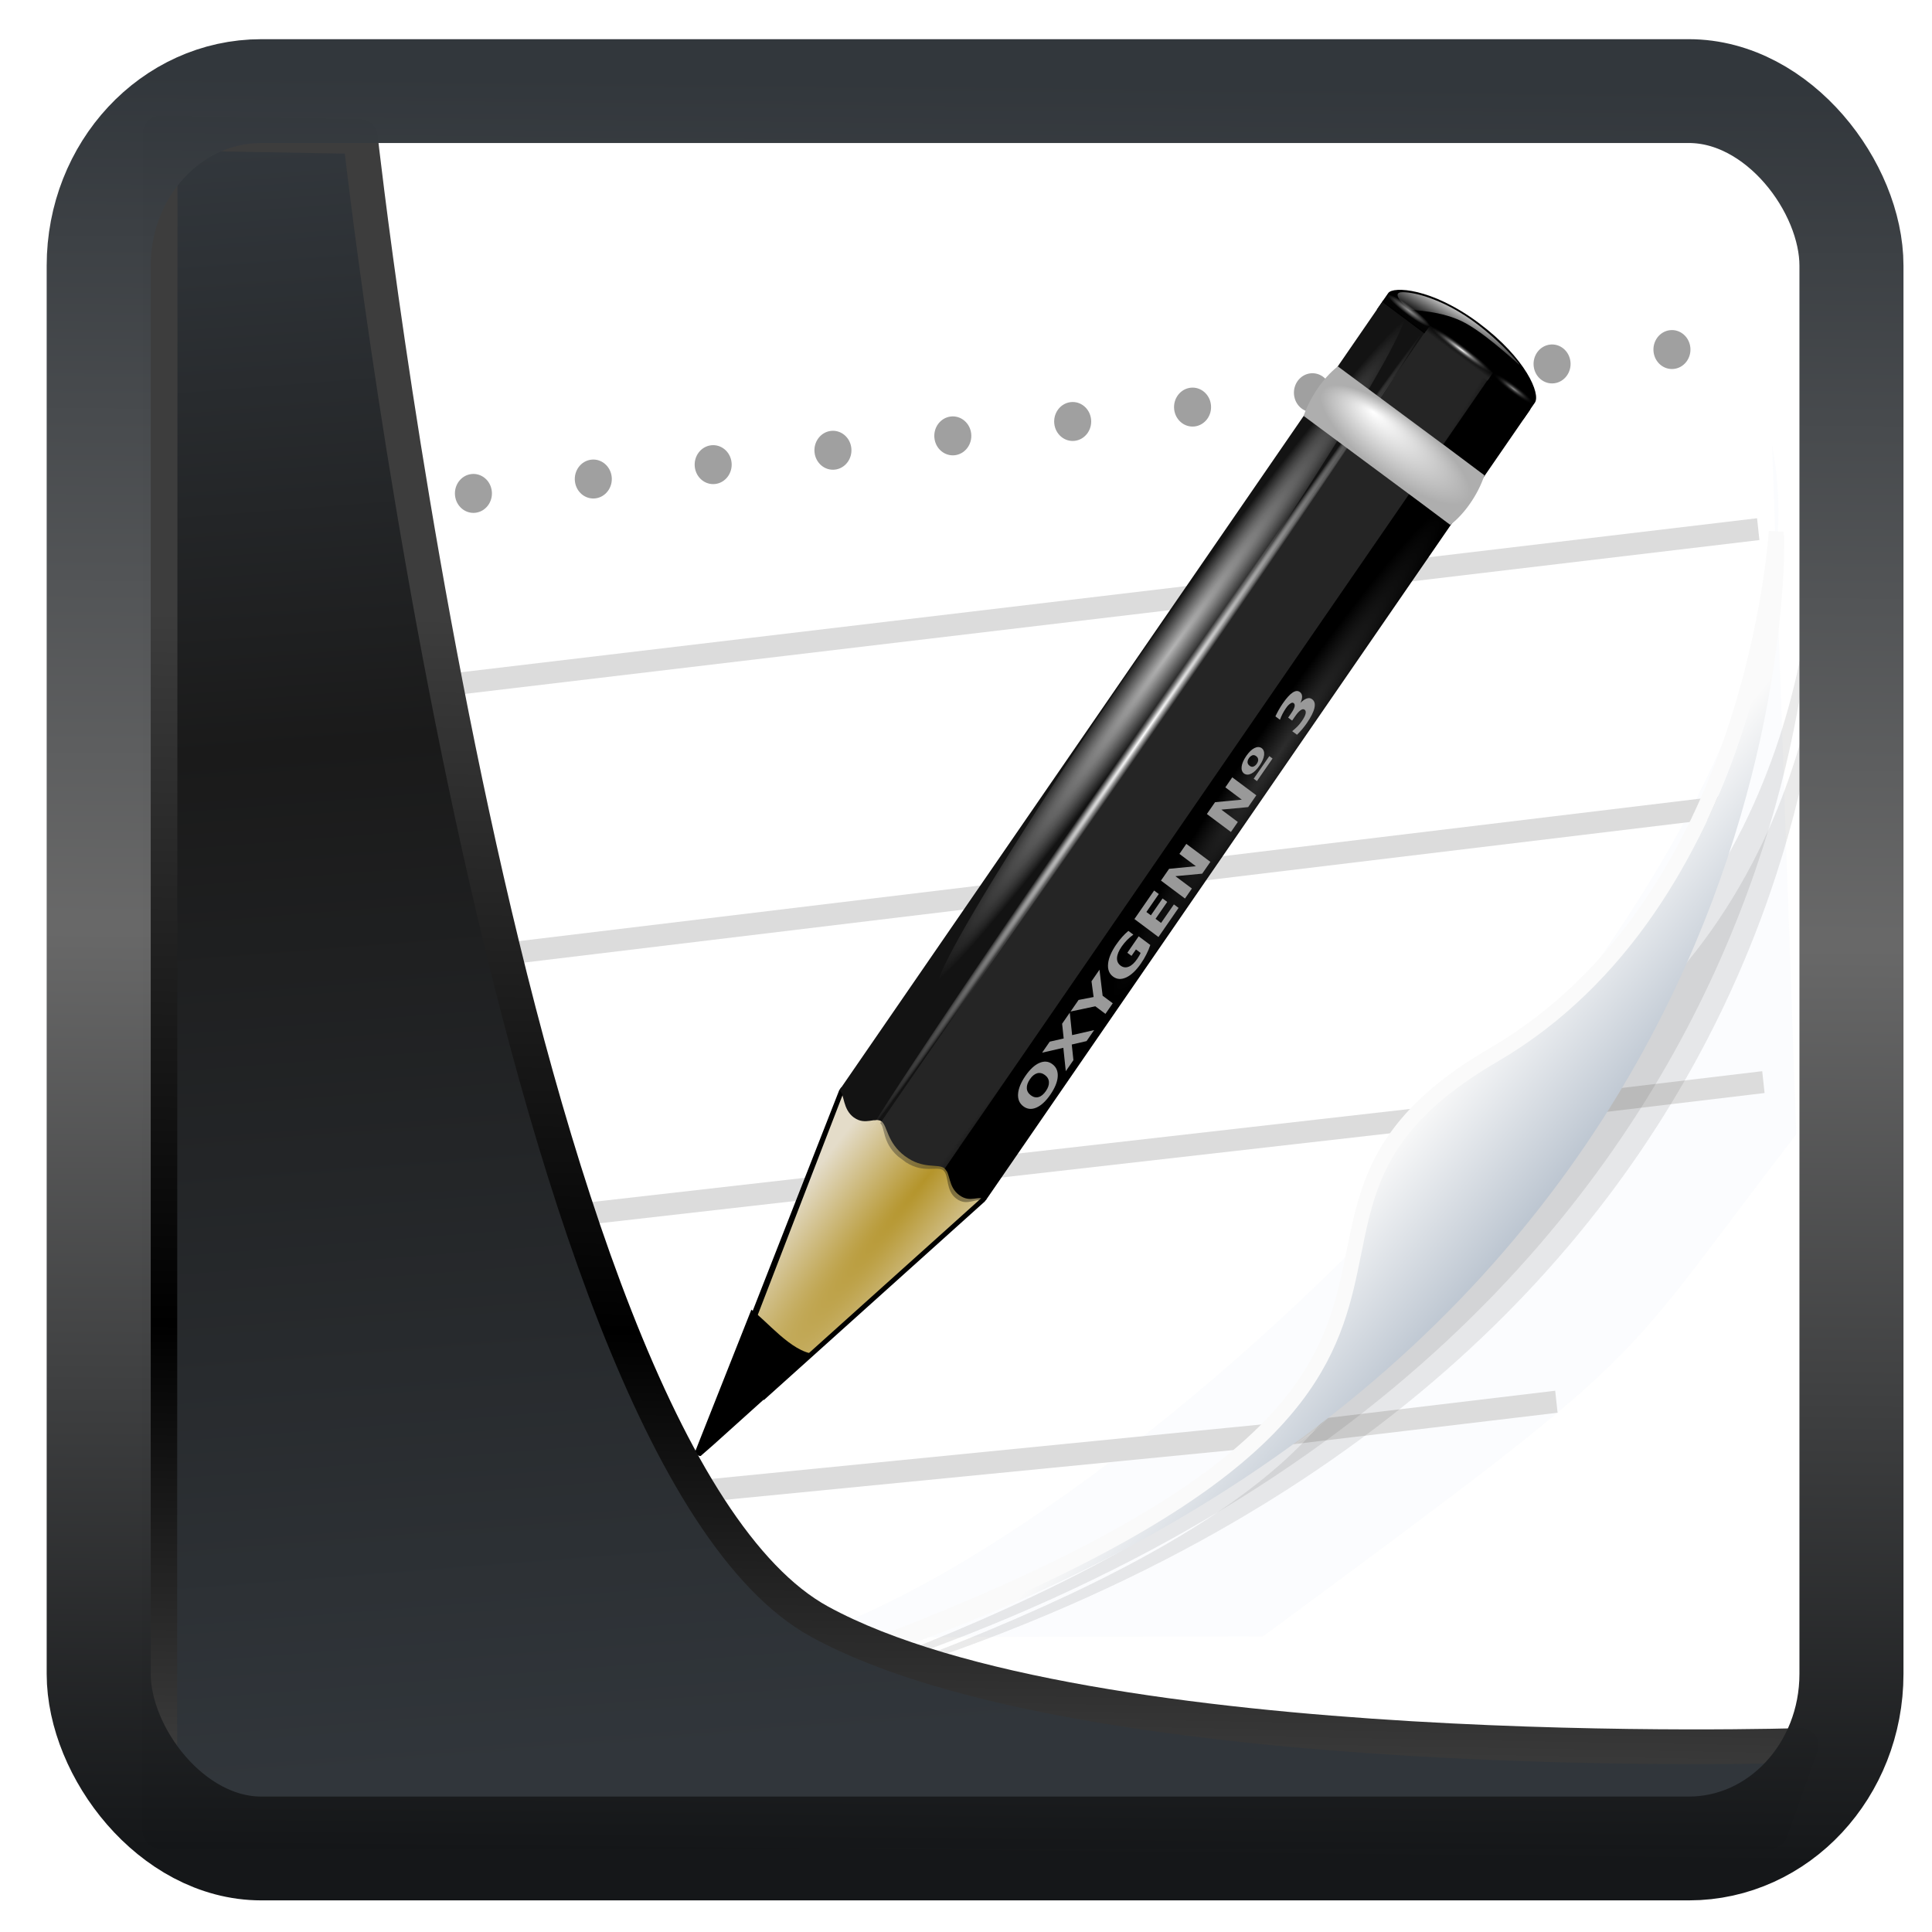 <svg width="32" height="32" version="1.1" viewBox="0 0 32 32" xmlns="http://www.w3.org/2000/svg" xmlns:xlink="http://www.w3.org/1999/xlink">
<defs>
<linearGradient id="linearGradient3403" x1="6.949" x2="11.215" y1="4.555" y2="59.052" gradientUnits="userSpaceOnUse">
<stop style="stop-color:#32373c" offset="0"/>
<stop style="stop-color:#1a1a1a" offset=".368"/>
<stop style="stop-color:#31363b" offset="1"/>
</linearGradient>
<linearGradient id="linearGradient20558" x1="25.802" x2="25.111" y1="20.374" y2="58.913" gradientUnits="userSpaceOnUse">
<stop style="stop-color:#3d3d3d" offset="0"/>
<stop offset=".618"/>
<stop style="stop-color:#3d3d3d" offset="1"/>
</linearGradient>
<linearGradient id="linearGradient4557" x1="43.5" x2="44.142" y1="64.012" y2=".306" gradientTransform="translate(.361 -.13)" gradientUnits="userSpaceOnUse">
<stop style="stop-color:#141618" offset="0"/>
<stop style="stop-color:#686868" offset=".518"/>
<stop style="stop-color:#31363b" offset="1"/>
</linearGradient>
<filter id="filter1272" x="-.094" y="-.09" width="1.188" height="1.181" color-interpolation-filters="sRGB">
<feGaussianBlur stdDeviation="0.398"/>
</filter>
<filter id="filter1066" x="-.064" y="-.057" width="1.128" height="1.113" color-interpolation-filters="sRGB">
<feGaussianBlur stdDeviation="0.227"/>
</filter>
<linearGradient id="linearGradient1040" x1="80.368" x2="82.141" y1="13.177" y2="14.704" gradientTransform="matrix(2.516 0 0 2.525 -169.08 -2.803)" gradientUnits="userSpaceOnUse">
<stop stop-color="#fafafa" offset="0"/>
<stop stop-color="#90a0b3" offset="1"/>
</linearGradient>
<radialGradient id="radialGradient3536-7-2-5" cx="42.618" cy="120.64" r="3.407" gradientTransform="matrix(.461 .366 -2.977 3.548 362.12 -412.23)" gradientUnits="userSpaceOnUse">
<stop style="stop-color:#b4942a" offset="0"/>
<stop style="stop-color:#e4dcc9" offset="1"/>
</radialGradient>
<radialGradient id="radialGradient3538-5-2-9" cx="15.727" cy="58.09" r="2.614" gradientTransform="matrix(.57 .414 -5.2 7.155 320.88 -399.64)" gradientUnits="userSpaceOnUse">
<stop style="stop-color:#252525" offset="0"/>
<stop style="stop-color:#252525" offset=".5"/>
<stop style="stop-color:#252525" offset=".75"/>
<stop offset="1"/>
</radialGradient>
<radialGradient id="radialGradient3540-2-6-9" cx="89.455" cy="100.75" r="47.746" gradientTransform="matrix(.02 .014 -.156 .218 44.423 -.857)" gradientUnits="userSpaceOnUse">
<stop style="stop-color:#2d2d2d" offset="0"/>
<stop offset=".5"/>
<stop offset="1"/>
</radialGradient>
<radialGradient id="radialGradient3542-3-6-6" cx="34.678" cy="7.462" r="47.595" gradientTransform="matrix(.187 -.004 0 .011 -6.68 -34.531)" gradientUnits="userSpaceOnUse">
<stop style="stop-color:#fff;stop-opacity:.683" offset="0"/>
<stop style="stop-color:#fff;stop-opacity:0" offset="1"/>
</radialGradient>
<radialGradient id="radialGradient3544-6-7-1" cx="34.678" cy="7.462" r="47.595" gradientTransform="matrix(-.224 .001 -1.7288e-5 -.003 5.794 -35.136)" gradientUnits="userSpaceOnUse" xlink:href="#linearGradient3058"/>
<linearGradient id="linearGradient3058">
<stop style="stop-color:#fff" offset="0"/>
<stop style="stop-color:#fff;stop-opacity:0" offset="1"/>
</linearGradient>
<radialGradient id="radialGradient3546-1-0-9" cx="49.01" cy="8.495" r="3.975" fx="47.371" fy="6.77" gradientTransform="matrix(.409 .291 -.096 .133 13.839 .435)" gradientUnits="userSpaceOnUse">
<stop style="stop-color:#fff" offset="0"/>
<stop style="stop-color:#aeaeae" offset="1"/>
</radialGradient>
<linearGradient id="linearGradient4273" x1="48.915" x2="48.913" y1="2.972" y2="2.555" gradientTransform="matrix(.502 0 0 .434 11.47 -9.982)" gradientUnits="userSpaceOnUse">
<stop style="stop-color:#252525" offset="0"/>
<stop style="stop-color:#252525;stop-opacity:0" offset="1"/>
</linearGradient>
<radialGradient id="radialGradient3550-0-9-7" cx="49.012" cy="2.674" r="1.725" gradientTransform="matrix(.502 0 0 .053 11.47 -8.973)" gradientUnits="userSpaceOnUse">
<stop style="stop-color:#fff" offset="0"/>
<stop style="stop-color:#252525;stop-opacity:0" offset="1"/>
</radialGradient>
<linearGradient id="linearGradient4275" x1="48.499" x2="48.733" y1=".811" y2="2.366" gradientTransform="matrix(.409 .291 -.255 .352 15.187 -1.429)" gradientUnits="userSpaceOnUse" xlink:href="#linearGradient3058"/>
<linearGradient id="linearGradient4277" x1="46.052" x2="46.052" y1="3.1" y2="2.396" gradientTransform="matrix(.499 0 0 .434 11.6 -9.982)" gradientUnits="userSpaceOnUse" xlink:href="#linearGradient3251"/>
<linearGradient id="linearGradient3251">
<stop offset="0"/>
<stop style="stop-color:#090909;stop-opacity:.679" offset=".709"/>
<stop style="stop-color:#131313;stop-opacity:0" offset="1"/>
</linearGradient>
<radialGradient id="radialGradient3556-8-3-9" cx="49.012" cy="2.674" r="1.725" gradientTransform="matrix(.333 0 0 .053 18.315 -8.973)" gradientUnits="userSpaceOnUse">
<stop style="stop-color:#fff;stop-opacity:.55" offset="0"/>
<stop style="stop-color:#fff;stop-opacity:0" offset="1"/>
</radialGradient>
<linearGradient id="linearGradient4279" x1="46.052" x2="46.052" y1="3.1" y2="2.396" gradientTransform="matrix(.387 0 0 .335 -8.836 -7.533)" gradientUnits="userSpaceOnUse" xlink:href="#linearGradient3251"/>
<radialGradient id="radialGradient3560-3-2-6" cx="49.012" cy="2.674" r="1.725" gradientTransform="matrix(.33 0 0 .053 -53.679 -8.973)" gradientUnits="userSpaceOnUse">
<stop style="stop-color:#fff;stop-opacity:.55" offset="0"/>
<stop style="stop-opacity:0" offset="1"/>
</radialGradient>
</defs>
<rect x="2.342" y="2.205" width="27.732" height="28.145" ry="0" style="fill-rule:evenodd;fill:#fff"/>
<g transform="matrix(.743 0 0 .779 -1.457 -4.96)">
<path transform="matrix(2.187 0 0 2.401 -84.595 -7.739)" d="m57.641 9.825c0.816 3.562-6.407 9.597-9.879 10.551l4.69-0.01c4.098-2.626 3.512-2.28 5.435-4.446z" fill="#9cb8d7" filter="url(#filter1272)" opacity=".2"/>
<path d="m5.811 27.5 34.805-4.004" fill="none" stroke="#dcdcdc" stroke-width=".467"/>
<path d="m7.759 32.962 27.944-3.032" fill="none" stroke="#dcdcdc" stroke-width=".467"/>
<path d="m30.848 37.068 5.835-0.663-0.053-0.468-5.056 0.576c-0.107 0.082-0.198 0.191-0.305 0.272-0.137 0.102-0.282 0.183-0.42 0.283z" color="#000000" color-rendering="auto" dominant-baseline="auto" fill="#dcdcdc" image-rendering="auto" shape-rendering="auto" solid-color="#000000" style="font-feature-settings:normal;font-variant-alternates:normal;font-variant-caps:normal;font-variant-ligatures:normal;font-variant-numeric:normal;font-variant-position:normal;isolation:auto;mix-blend-mode:normal;shape-padding:0;stroke-width:.652;text-decoration-color:#000000;text-decoration-line:none;text-decoration-style:solid;text-indent:0;text-orientation:mixed;text-transform:none;white-space:normal"/>
<path d="m30.848 37.068c0.138-0.1 0.283-0.18 0.42-0.283 0.107-0.08 0.198-0.19 0.305-0.272l-18.131 1.713 0.053 0.463z" color="#000000" color-rendering="auto" dominant-baseline="auto" fill="#dcdcdc" image-rendering="auto" shape-rendering="auto" solid-color="#000000" style="font-feature-settings:normal;font-variant-alternates:normal;font-variant-caps:normal;font-variant-ligatures:normal;font-variant-numeric:normal;font-variant-position:normal;isolation:auto;mix-blend-mode:normal;shape-padding:0;stroke-width:.652;text-decoration-color:#000000;text-decoration-line:none;text-decoration-style:solid;text-indent:0;text-orientation:mixed;text-transform:none;white-space:normal"/>
<path d="m4.773 21.742 36.383-4.124" fill="none" stroke="#dcdcdc" stroke-width=".467"/>
<g transform="matrix(2.516 0 0 2.525 -102.1 -6.55)" fill="#a0a0a0">
<circle transform="rotate(-6.508)" cx="43.141" cy="14.374" r=".164"/>
<circle transform="rotate(-6.508)" cx="44.21" cy="14.374" r=".164"/>
<circle transform="rotate(-6.508)" cx="45.279" cy="14.374" r=".164"/>
<circle transform="rotate(-6.508)" cx="46.348" cy="14.374" r=".164"/>
<circle transform="rotate(-6.508)" cx="47.416" cy="14.374" r=".164"/>
<circle transform="rotate(-6.508)" cx="48.485" cy="14.374" r=".164"/>
<circle transform="rotate(-6.508)" cx="49.554" cy="14.374" r=".164"/>
<circle transform="rotate(-6.508)" cx="50.623" cy="14.374" r=".164"/>
<circle transform="rotate(-6.508)" cx="51.692" cy="14.374" r=".164"/>
<circle transform="rotate(-6.508)" cx="52.761" cy="14.374" r=".164"/>
<circle transform="rotate(-6.508)" cx="54.898" cy="14.374" r=".164"/>
<circle transform="rotate(-6.508)" cx="53.829" cy="14.374" r=".164"/>
</g>
<path d="m36.847 29.878 4.424-0.503" fill="none" stroke="#dcdcdc" stroke-width=".467"/>
<path transform="matrix(2.703 0 0 2.547 -113.9 -7.115)" d="m57.818 9.829s0.054 3.078-2.664 4.541c-2.245 1.208 0.939 2.689-5.86 5.099 8.851-2.575 8.524-9.64 8.524-9.64z" fill="#141414" filter="url(#filter1066)" opacity=".3"/>
<path transform="matrix(2.627 0 0 2.457 -109.23 -5.455)" d="m57.818 9.829s0.054 3.078-2.664 4.541c-2.245 1.208 0.939 2.689-5.86 5.099 8.851-2.575 8.524-9.64 8.524-9.64z" fill="#141414" filter="url(#filter1066)" opacity=".3"/>
<path d="m41.557 17.665s0.135 7.773-6.702 11.467c-5.648 3.052 2.362 6.791-14.744 12.877 22.269-6.502 21.623-24.255 21.623-24.255z" fill="url(#linearGradient1040)" stroke-width="2.521" style="fill:url(#linearGradient1040)"/>
<path d="m41.557 17.665s-0.475 7.899-6.305 11.135c-6.708 3.723 2.442 7.049-15.23 13.073" fill="none" stroke="#fafafa" stroke-width=".333"/>
<path d="m42.152 16.993 1.095 9.782a19.513 19.698 0 0 0 0.001-0.011l-1.093-9.765a19.513 19.698 0 0 0-0.003-0.011h-0.001z" color="#000000" fill="#fafafa" stroke-width=".654"/>
<path d="m32.909 12.597c0.104-0.144 0.967-0.111 2.016 0.637 1.059 0.755 1.383 1.513 1.252 1.694-0.085 0.117-0.17 0.235-0.255 0.352-1.089-0.777-2.179-1.554-3.268-2.331 0.085-0.117 0.17-0.235 0.255-0.352" style="fill-rule:evenodd"/>
<path d="m20.714 29.486-0.047 0.066-2.49 6.057 0.814 0.525 4.92-4.218 0.039-0.047z" style="fill-rule:evenodd;stroke-width:0"/>
<path d="m17.746 37.062 6.081-5.212 0.034-0.047-3.058-2.248-0.046 0.063z" style="fill-rule:evenodd;fill:url(#radialGradient3536-7-2-5);stroke-width:0"/>
<path d="m22.136 30.949c0.403 0.287 0.73 0.154 0.874 0.256 0.023 0.017 0.041 0.04 0.056 0.066l12.142-16.82-1.584-1.13-12.173 16.863c0.06-0.011 0.115-0.011 0.161 0.025 0.132 0.093 0.119 0.452 0.524 0.741z" style="fill:url(#radialGradient3538-5-2-9)"/>
<path d="m35.151 14.41-12.13 16.803c0.13 0.108 0.075 0.387 0.319 0.561 0.262 0.187 0.429-0.011 0.599 0.11l12.138-16.814z" style="fill:url(#radialGradient3540-2-6-9)"/>
<path d="m23.622 30.381-0.631 0.872c0.129 0.107 0.045 0.426 0.287 0.599 0.261 0.186 0.456-0.051 0.626 0.068l0.638-0.883z" style="opacity:.353"/>
<path d="m21.919 29.785-0.323 0.447-0.012 0.017c0.109 0.082 0.039 0.406 0.394 0.704l0.02 0.014 0.143 0.102 0.02 0.014c0.402 0.242 0.687 0.067 0.832 0.17l0.342-0.476z" style="fill:#252525;opacity:.386"/>
<path d="m20.998 30.128c0.253 0.177 0.48-0.016 0.614 0.081l12.13-16.803-0.935-0.667-12.138 16.814c0.005 0 0.01 0.011 0.015 0.011 0.105 0.074 0.058 0.387 0.313 0.565z" style="fill:#131313"/>
<ellipse transform="matrix(.587 -.81 -.815 -.579 0 0)" cx="-.211" cy="-34.593" rx="8.859" ry=".506" style="fill:url(#radialGradient3542-3-6-6)"/>
<path transform="matrix(.585 -.811 -.815 -.58 0 0)" d="m8.684-35.127a10.648 0.16 0 0 1-10.565 0.16 10.648 0.16 0 0 1-10.731-0.157 10.648 0.16 0 0 1 10.396-0.162 10.648 0.16 0 0 1 10.894 0.155" style="fill:url(#radialGradient3544-6-7-1)"/>
<path d="m31.784 14.157c-0.345 0.258-0.634 0.69-0.762 1.054l2.624 1.856 0.762-1.054zm2.348 1.659-0.762 1.054 0.92 0.657c0.302-0.216 0.615-0.63 0.762-1.054z" style="fill:url(#radialGradient3546-1-0-9)"/>
<rect transform="matrix(.814 .581 -.586 .81 0 0)" x="35.199" y="-8.846" width="1.731" height=".211" style="fill:url(#linearGradient4273)"/>
<rect transform="matrix(.814 .581 -.586 .81 0 0)" x="35.199" y="-8.964" width="1.731" height=".328" style="fill:url(#radialGradient3550-0-9-7)"/>
<path d="m34.612 13.072c0.664 0.411 1.191 0.993 1.224 1.049 0.034 0.057-0.657-0.591-1.196-0.878-0.535-0.285-1.206-0.267-1.263-0.302-0.056-0.034-0.453-0.362-0.147-0.361 0.32 9e-4 0.869 0.176 1.382 0.493z" style="fill-rule:evenodd;fill:url(#linearGradient4275)"/>
<rect transform="matrix(.814 .581 -.586 .81 0 0)" x="34.051" y="-8.846" width="1.148" height=".211" style="fill:url(#linearGradient4277)"/>
<rect transform="matrix(.814 .581 -.586 .81 0 0)" x="34.051" y="-8.964" width="1.148" height=".328" style="fill:url(#radialGradient3556-8-3-9)"/>
<rect transform="matrix(-.814 -.581 -.586 .81 0 0)" x="-38.065" y="-8.846" width="1.139" height=".211" style="fill:url(#linearGradient4279)"/>
<rect transform="matrix(-.814 -.581 -.586 .81 0 0)" x="-38.065" y="-8.964" width="1.139" height=".328" style="fill:url(#radialGradient3560-3-2-6)"/>
<path d="m24.92 29.314c-0.05 0.069-0.072 0.133-0.069 0.192 0.003 0.06 0.034 0.11 0.09 0.15 0.056 0.04 0.114 0.052 0.172 0.037 0.058-0.015 0.112-0.058 0.162-0.126 0.05-0.069 0.073-0.133 0.069-0.193-0.003-0.06-0.034-0.11-0.09-0.15-0.056-0.04-0.114-0.052-0.172-0.037-0.058 0.016-0.113 0.058-0.162 0.127m-0.1-0.071c0.101-0.14 0.205-0.232 0.312-0.276 0.107-0.044 0.203-0.036 0.29 0.027 0.087 0.062 0.126 0.15 0.118 0.265-0.008 0.114-0.063 0.242-0.164 0.382-0.101 0.14-0.205 0.232-0.312 0.276-0.107 0.044-0.203 0.035-0.29-0.027-0.087-0.062-0.126-0.15-0.118-0.265 0.009-0.115 0.063-0.242 0.164-0.382m1.04-0.867 0.492-0.107-0.169 0.234-0.33 0.073 0.037 0.332-0.17 0.235-0.055-0.497-0.473 0.103 0.17-0.234 0.311-0.068-0.035-0.313 0.171-0.236 0.052 0.478m-0.034-0.502 0.178-0.246 0.335-0.062-0.047-0.335 0.178-0.246 0.07 0.553 0.226 0.161-0.163 0.225-0.226-0.161-0.55 0.111m1.776-1.414c-0.024 0.068-0.053 0.135-0.089 0.201-0.035 0.067-0.076 0.132-0.123 0.196-0.105 0.145-0.213 0.242-0.324 0.292-0.111 0.049-0.21 0.043-0.295-0.018-0.086-0.061-0.123-0.153-0.11-0.275 0.013-0.122 0.074-0.258 0.183-0.408 0.042-0.058 0.085-0.111 0.13-0.159 0.045-0.049 0.092-0.091 0.139-0.129l0.111 0.079c-0.052 0.037-0.1 0.075-0.143 0.118-0.043 0.042-0.082 0.087-0.117 0.135-0.065 0.09-0.099 0.169-0.104 0.24-0.004 0.07 0.022 0.125 0.079 0.166 0.057 0.04 0.117 0.048 0.182 0.023 0.065-0.024 0.128-0.08 0.19-0.166 0.017-0.023 0.032-0.046 0.044-0.067 0.013-0.021 0.023-0.042 0.031-0.06l-0.104-0.074-0.099 0.137-0.093-0.066 0.253-0.35 0.258 0.184m-0.353-0.551 0.439-0.606 0.104 0.074-0.276 0.382 0.1 0.071 0.26-0.359 0.104 0.074-0.26 0.359 0.123 0.088 0.286-0.394 0.104 0.074-0.448 0.619-0.536-0.382m0.591-0.817 0.182-0.251 0.597-0.055-0.367-0.262 0.154-0.213 0.536 0.382-0.182 0.251-0.597 0.054 0.367 0.262-0.154 0.213-0.536-0.382m1.024-1.415 0.182-0.251 0.597-0.054-0.367-0.262 0.154-0.213 0.536 0.382-0.182 0.251-0.597 0.054 0.367 0.262-0.154 0.213-0.536-0.382m0.878-1.234c0.06-0.082 0.121-0.139 0.182-0.168 0.061-0.029 0.115-0.028 0.16 0 0.045 0.032 0.064 0.082 0.056 0.149-0.009 0.067-0.043 0.142-0.103 0.225-0.06 0.083-0.121 0.14-0.182 0.169-0.061 0.029-0.114 0.028-0.16 0-0.045-0.032-0.064-0.082-0.056-0.149 0.009-0.067 0.043-0.142 0.103-0.226m0.166 0.483 0.348-0.48 0.072 0.051-0.348 0.48-0.072-0.051m-0.105-0.439c-0.024 0.033-0.034 0.063-0.032 0.092 0.002 0.028 0.017 0.052 0.045 0.072 0.028 0.02 0.055 0.027 0.083 0.019 0.028-0.011 0.054-0.028 0.077-0.06 0.023-0.032 0.034-0.062 0.032-0.091-0.002-0.029-0.017-0.052-0.044-0.072-0.028-0.02-0.056-0.027-0.084-0.019-0.028 0.011-0.053 0.027-0.077 0.059m1.142-1.167c0.052-0.052 0.1-0.084 0.146-0.099 0.045-0.014 0.086-0.011 0.121 0.017 0.053 0.038 0.07 0.1 0.049 0.186-0.02 0.086-0.077 0.192-0.168 0.319-0.032 0.044-0.067 0.088-0.104 0.13-0.037 0.042-0.075 0.081-0.116 0.119l-0.107-0.076c0.043-0.033 0.083-0.068 0.12-0.103 0.037-0.037 0.069-0.075 0.098-0.116 0.043-0.059 0.07-0.11 0.08-0.15 0.01-0.041 0.003-0.07-0.02-0.087-0.024-0.018-0.055-0.014-0.091 0.011-0.036 0.023-0.077 0.067-0.123 0.13l-0.065 0.09-0.089-0.063 0.068-0.094c0.041-0.057 0.066-0.102 0.075-0.138 0.009-0.036 0.002-0.061-0.02-0.077-0.021-0.014-0.046-0.012-0.077 0.011-0.031 0.019-0.064 0.052-0.099 0.102-0.026 0.037-0.05 0.075-0.072 0.115-0.022 0.04-0.041 0.082-0.058 0.126l-0.101-0.072c0.024-0.05 0.051-0.098 0.078-0.144 0.028-0.047 0.057-0.09 0.087-0.132 0.082-0.113 0.155-0.19 0.218-0.229 0.063-0.04 0.118-0.045 0.164-0.011 0.031 0.022 0.047 0.054 0.048 0.096 4.17e-4 0.041-0.014 0.091-0.044 0.149" style="fill:#999"/>
<path d="m18.705 34.227-1.135 2.732-0.115 0.279c-1.45e-4 6e-4 0.001 0 0.001 0l-0.006 6e-4c8.2e-5 7e-4 0.001 0 0.001 0 1.79e-4 7e-4 1e-3 0 0.001 0.011h0.008c4.64e-4 8e-4 9.17e-4 0 0.001 0.011 0.001 0 0.007 0.011 0.009 0.011 0.008 0.011 0.022 0.02 0.032 0.028 0.017 0.011 0.04 0.021 0.057 0.025 0.002 6e-4 0.011 0 0.014 0 8.77e-4 0 0.005-5e-4 0.006-5e-4 7.82e-4 -1e-4 0.005-5e-4 0.006-6e-4 6.91e-4 -3e-4 0.005-3e-4 0.006-6e-4 6.59e-4 -3e-4 -0.002-0.011-0.001-0.011 5.6e-4 -4e-4 0.005-1e-4 0.006-5e-4l0.272-0.227 2.249-1.931c-0.514-0.031-1.09-0.734-1.413-0.943z" style="fill-rule:evenodd"/>
</g>
<path transform="matrix(.495 0 0 .495 .324 .232)" d="m4.704 3.982-0.013 56.82h53.904l1.022-2.866s-23.875 0.766-32.844-4.14c-10.516-5.753-15.372-49.697-15.372-49.697z" style="fill:url(#linearGradient3403);mix-blend-mode:normal;stroke-linejoin:round;stroke-width:1.162;stroke:url(#linearGradient20558)"/>
<rect transform="matrix(.464 0 0 .463 1.156 1.233)" x="1.032" y=".596" width="62.567" height="62.867" rx="5.803" ry="6.245" style="fill:none;stroke-linejoin:round;stroke-miterlimit:7.8;stroke-opacity:.995;stroke-width:3.714;stroke:url(#linearGradient4557)"/>
</svg>
